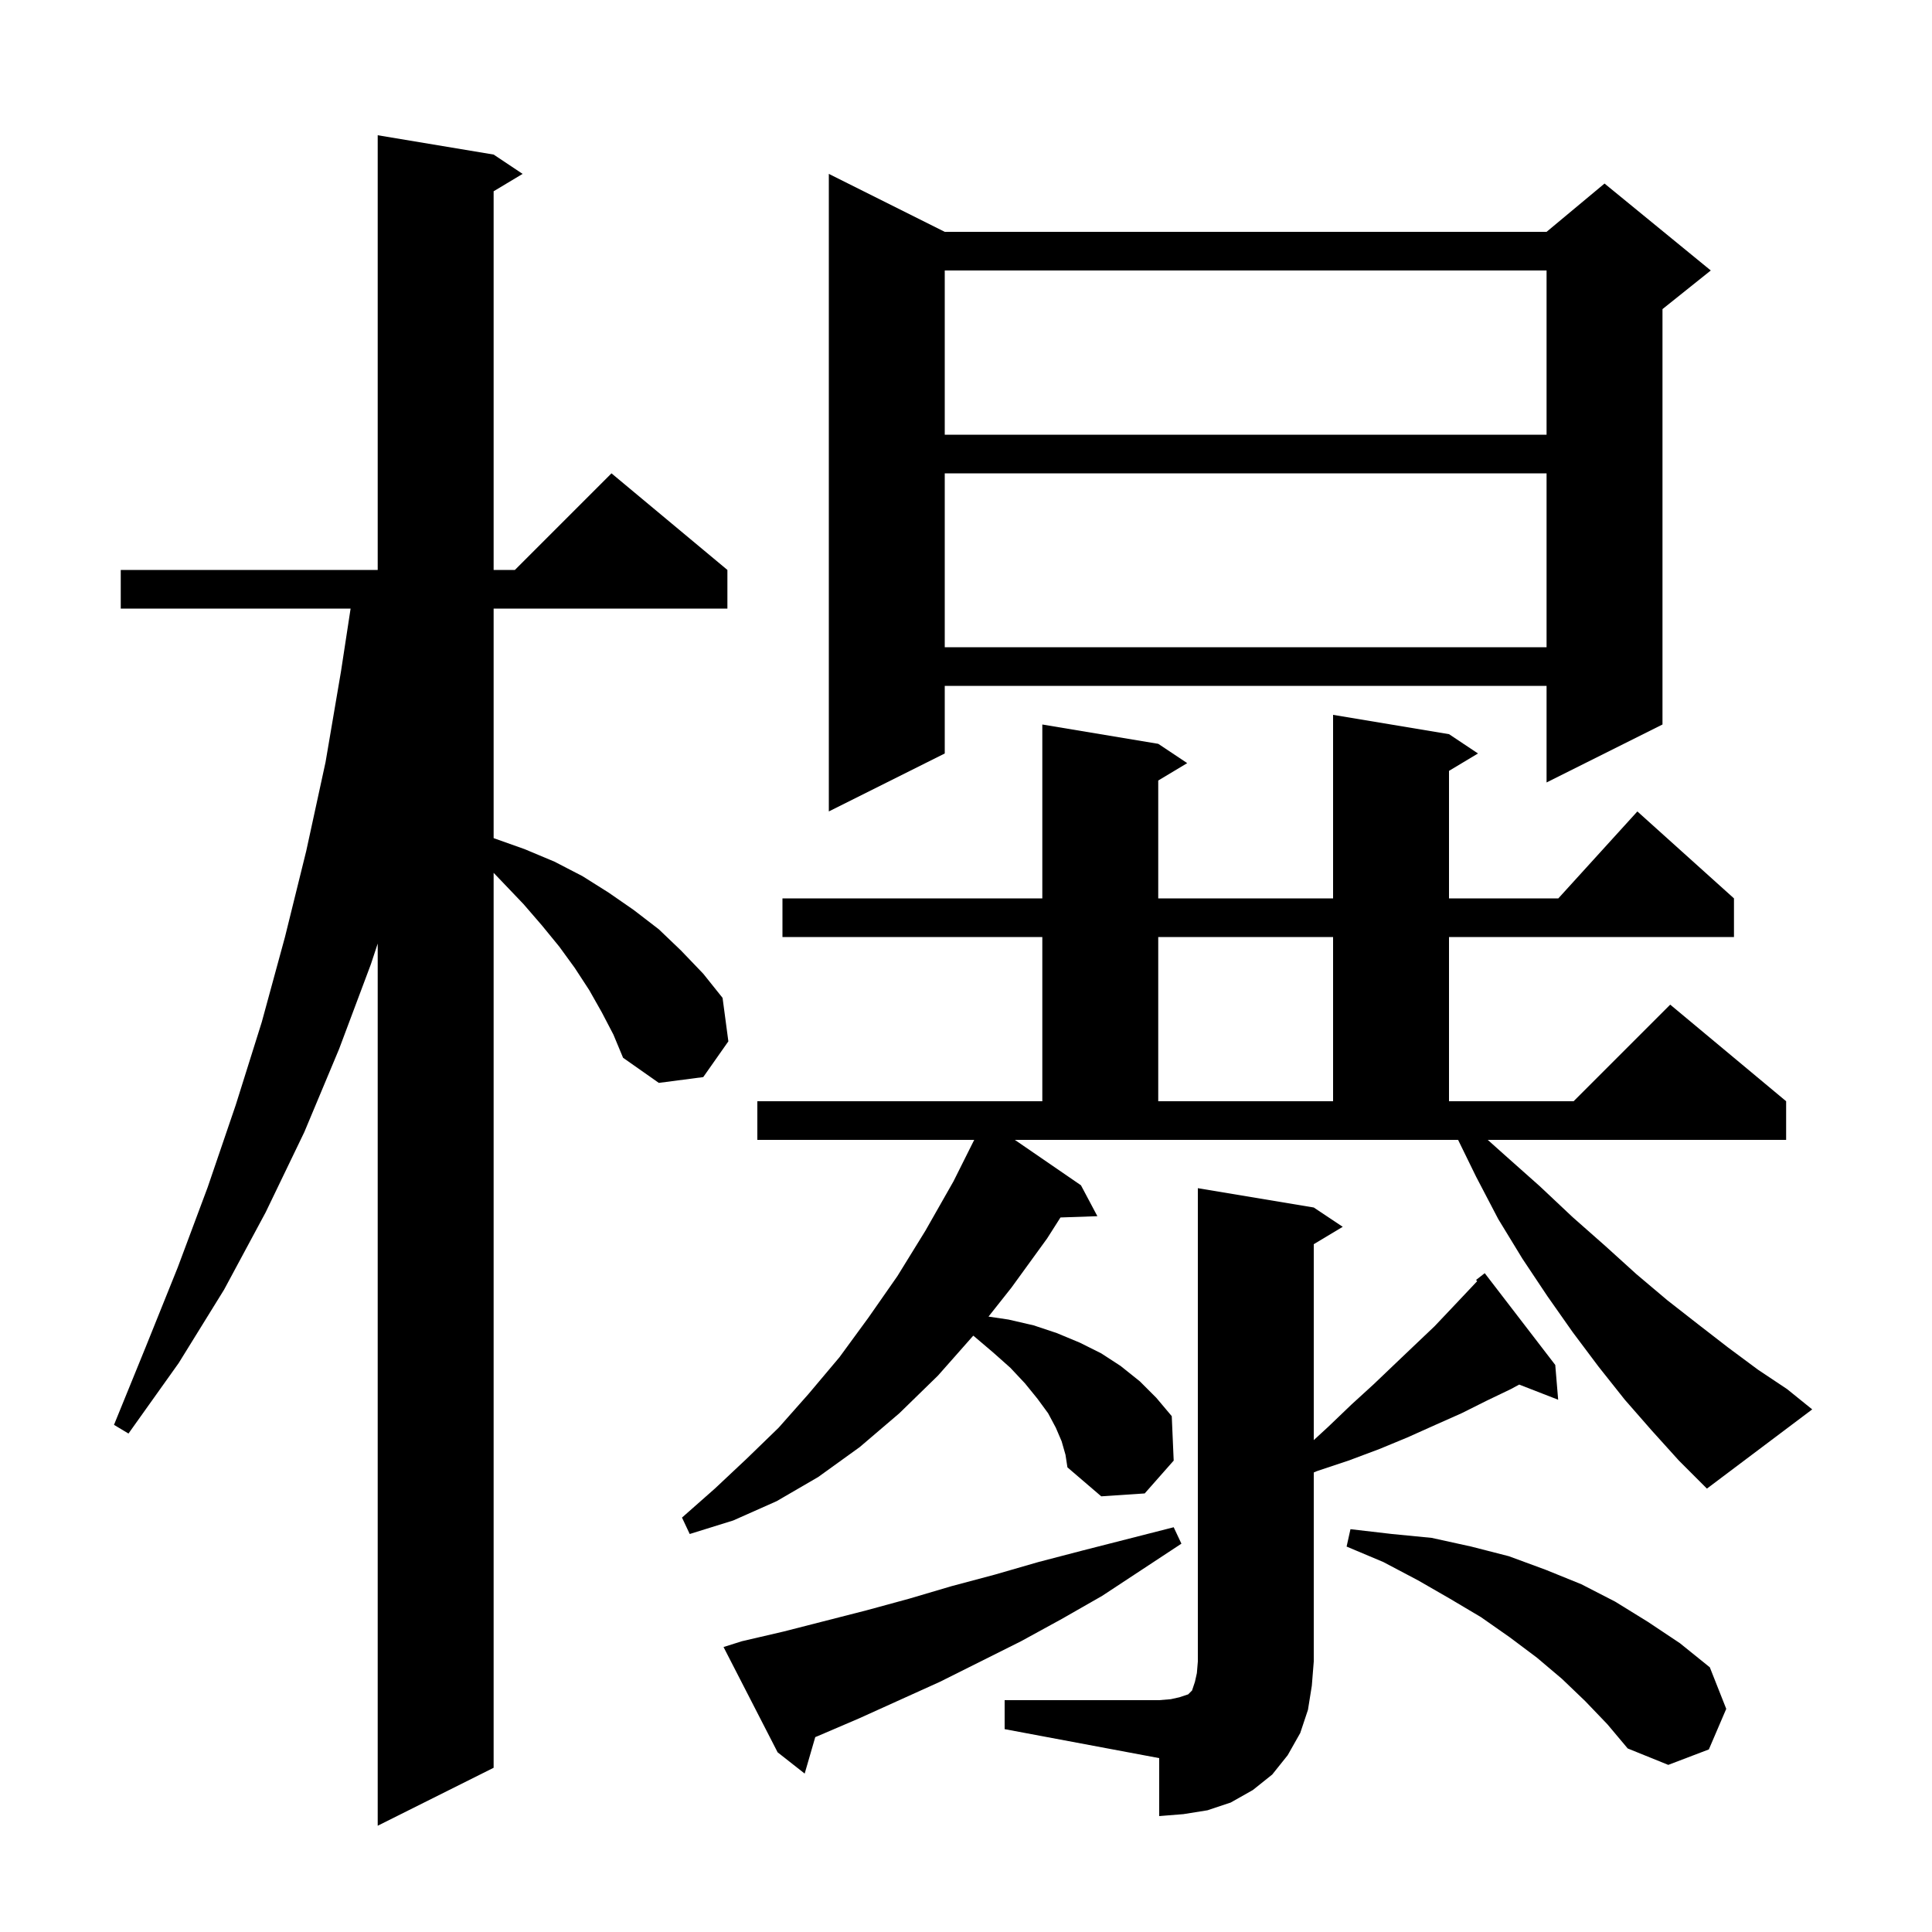 <svg xmlns="http://www.w3.org/2000/svg" xmlns:xlink="http://www.w3.org/1999/xlink" version="1.1" baseProfile="full" viewBox="0 0 200 200" width="200" height="200">
<g fill="black">
<path d="M 62.3 104.8 L 61.0 102.5 L 59.5 100.2 L 57.9 98.0 L 56.1 95.8 L 54.2 93.6 L 52.1 91.4 L 51.1 90.355 L 51.1 183.0 L 39.1 189.0 L 39.1 97.677 L 38.4 99.8 L 35.1 108.6 L 31.5 117.2 L 27.5 125.5 L 23.2 133.5 L 18.5 141.1 L 13.3 148.4 L 11.8 147.5 L 15.1 139.4 L 18.4 131.2 L 21.5 122.9 L 24.4 114.4 L 27.1 105.8 L 29.5 97.0 L 31.7 88.1 L 33.7 78.9 L 35.3 69.5 L 36.294 63.0 L 12.5 63.0 L 12.5 59.0 L 39.1 59.0 L 39.1 14.0 L 51.1 16.0 L 54.1 18.0 L 51.1 19.8 L 51.1 59.0 L 53.3 59.0 L 63.3 49.0 L 75.3 59.0 L 75.3 63.0 L 51.1 63.0 L 51.1 86.761 L 51.2 86.8 L 54.3 87.9 L 57.4 89.2 L 60.3 90.7 L 63.0 92.4 L 65.6 94.2 L 68.2 96.2 L 70.5 98.4 L 72.8 100.8 L 74.8 103.3 L 75.4 107.8 L 72.8 111.5 L 68.2 112.1 L 64.5 109.5 L 63.5 107.1 Z M 104.0 176.0 L 120.0 176.0 L 121.2 175.9 L 122.1 175.7 L 123.0 175.4 L 123.4 175.0 L 123.7 174.1 L 123.9 173.2 L 124.0 172.0 L 124.0 123.0 L 136.0 125.0 L 139.0 127.0 L 136.0 128.8 L 136.0 149.08 L 137.5 147.7 L 139.9 145.4 L 142.2 143.3 L 144.4 141.2 L 146.5 139.2 L 148.5 137.3 L 150.3 135.4 L 152.0 133.6 L 152.917 132.626 L 152.8 132.5 L 153.7 131.8 L 161.0 141.3 L 161.3 144.9 L 157.266 143.331 L 156.4 143.8 L 153.9 145.0 L 151.3 146.3 L 148.6 147.5 L 145.7 148.8 L 142.8 150.0 L 139.6 151.2 L 136.3 152.3 L 136.0 152.431 L 136.0 172.0 L 135.8 174.5 L 135.4 177.0 L 134.6 179.4 L 133.3 181.7 L 131.7 183.7 L 129.7 185.3 L 127.4 186.6 L 125.0 187.4 L 122.5 187.8 L 120.0 188.0 L 120.0 182.0 L 104.0 179.0 Z M 76.8 169.9 L 81.1 168.9 L 89.7 166.7 L 94.1 165.5 L 98.5 164.2 L 103.0 163.0 L 107.5 161.7 L 112.1 160.5 L 121.5 158.1 L 122.3 159.8 L 114.1 165.2 L 109.9 167.6 L 105.7 169.9 L 97.3 174.1 L 88.9 177.9 L 84.7 179.7 L 84.395 179.824 L 83.3 183.6 L 80.5 181.4 L 74.9 170.5 Z M 164.1 176.1 L 161.7 173.8 L 159.1 171.6 L 156.3 169.5 L 153.3 167.4 L 150.1 165.5 L 146.8 163.6 L 143.2 161.7 L 139.4 160.1 L 139.8 158.3 L 144.1 158.8 L 148.2 159.2 L 152.3 160.1 L 156.2 161.1 L 160.0 162.5 L 163.7 164.0 L 167.2 165.8 L 170.6 167.9 L 173.9 170.1 L 177.0 172.6 L 178.7 176.9 L 176.9 181.1 L 172.7 182.7 L 168.5 181.0 L 166.4 178.5 Z M 171.0 148.1 L 168.2 144.9 L 165.5 141.5 L 162.8 137.9 L 160.2 134.2 L 157.6 130.3 L 155.1 126.2 L 152.8 121.8 L 150.942 118.0 L 105.057 118.0 L 111.9 122.7 L 113.6 125.9 L 109.78 126.032 L 108.4 128.2 L 104.7 133.3 L 102.33 136.293 L 104.4 136.6 L 107.0 137.2 L 109.4 138.0 L 111.8 139.0 L 114.0 140.1 L 116.0 141.4 L 118.0 143.0 L 119.7 144.7 L 121.3 146.6 L 121.5 151.2 L 118.5 154.6 L 114.0 154.9 L 110.5 151.9 L 110.3 150.6 L 109.9 149.2 L 109.3 147.8 L 108.5 146.3 L 107.4 144.8 L 106.1 143.2 L 104.6 141.6 L 102.8 140.0 L 100.8 138.3 L 100.747 138.273 L 97.1 142.4 L 93.1 146.3 L 89.0 149.8 L 84.7 152.9 L 80.4 155.4 L 75.9 157.4 L 71.4 158.8 L 70.6 157.1 L 74.0 154.1 L 77.3 151.0 L 80.6 147.8 L 83.7 144.3 L 86.9 140.5 L 89.9 136.4 L 92.9 132.1 L 95.8 127.4 L 98.7 122.3 L 100.85 118.0 L 78.4 118.0 L 78.4 114.0 L 107.9 114.0 L 107.9 97.0 L 81.0 97.0 L 81.0 93.0 L 107.9 93.0 L 107.9 75.0 L 119.9 77.0 L 122.9 79.0 L 119.9 80.8 L 119.9 93.0 L 138.0 93.0 L 138.0 74.0 L 150.0 76.0 L 153.0 78.0 L 150.0 79.8 L 150.0 93.0 L 161.318 93.0 L 169.5 84.0 L 179.5 93.0 L 179.5 97.0 L 150.0 97.0 L 150.0 114.0 L 162.9 114.0 L 172.9 104.0 L 184.9 114.0 L 184.9 118.0 L 154.012 118.0 L 155.8 119.6 L 159.4 122.8 L 162.8 126.0 L 166.2 129.0 L 169.4 131.9 L 172.6 134.6 L 175.8 137.1 L 178.9 139.5 L 182.0 141.8 L 185.0 143.8 L 187.6 145.9 L 176.7 154.1 L 173.8 151.2 Z M 119.9 97.0 L 119.9 114.0 L 138.0 114.0 L 138.0 97.0 Z M 97.8 24.0 L 160.1 24.0 L 166.1 19.0 L 177.1 28.0 L 172.1 32.0 L 172.1 75.0 L 160.1 81.0 L 160.1 71.0 L 97.8 71.0 L 97.8 78.0 L 85.8 84.0 L 85.8 18.0 Z M 97.8 49.0 L 97.8 67.0 L 160.1 67.0 L 160.1 49.0 Z M 97.8 28.0 L 97.8 45.0 L 160.1 45.0 L 160.1 28.0 Z " />
</g>
</svg>
